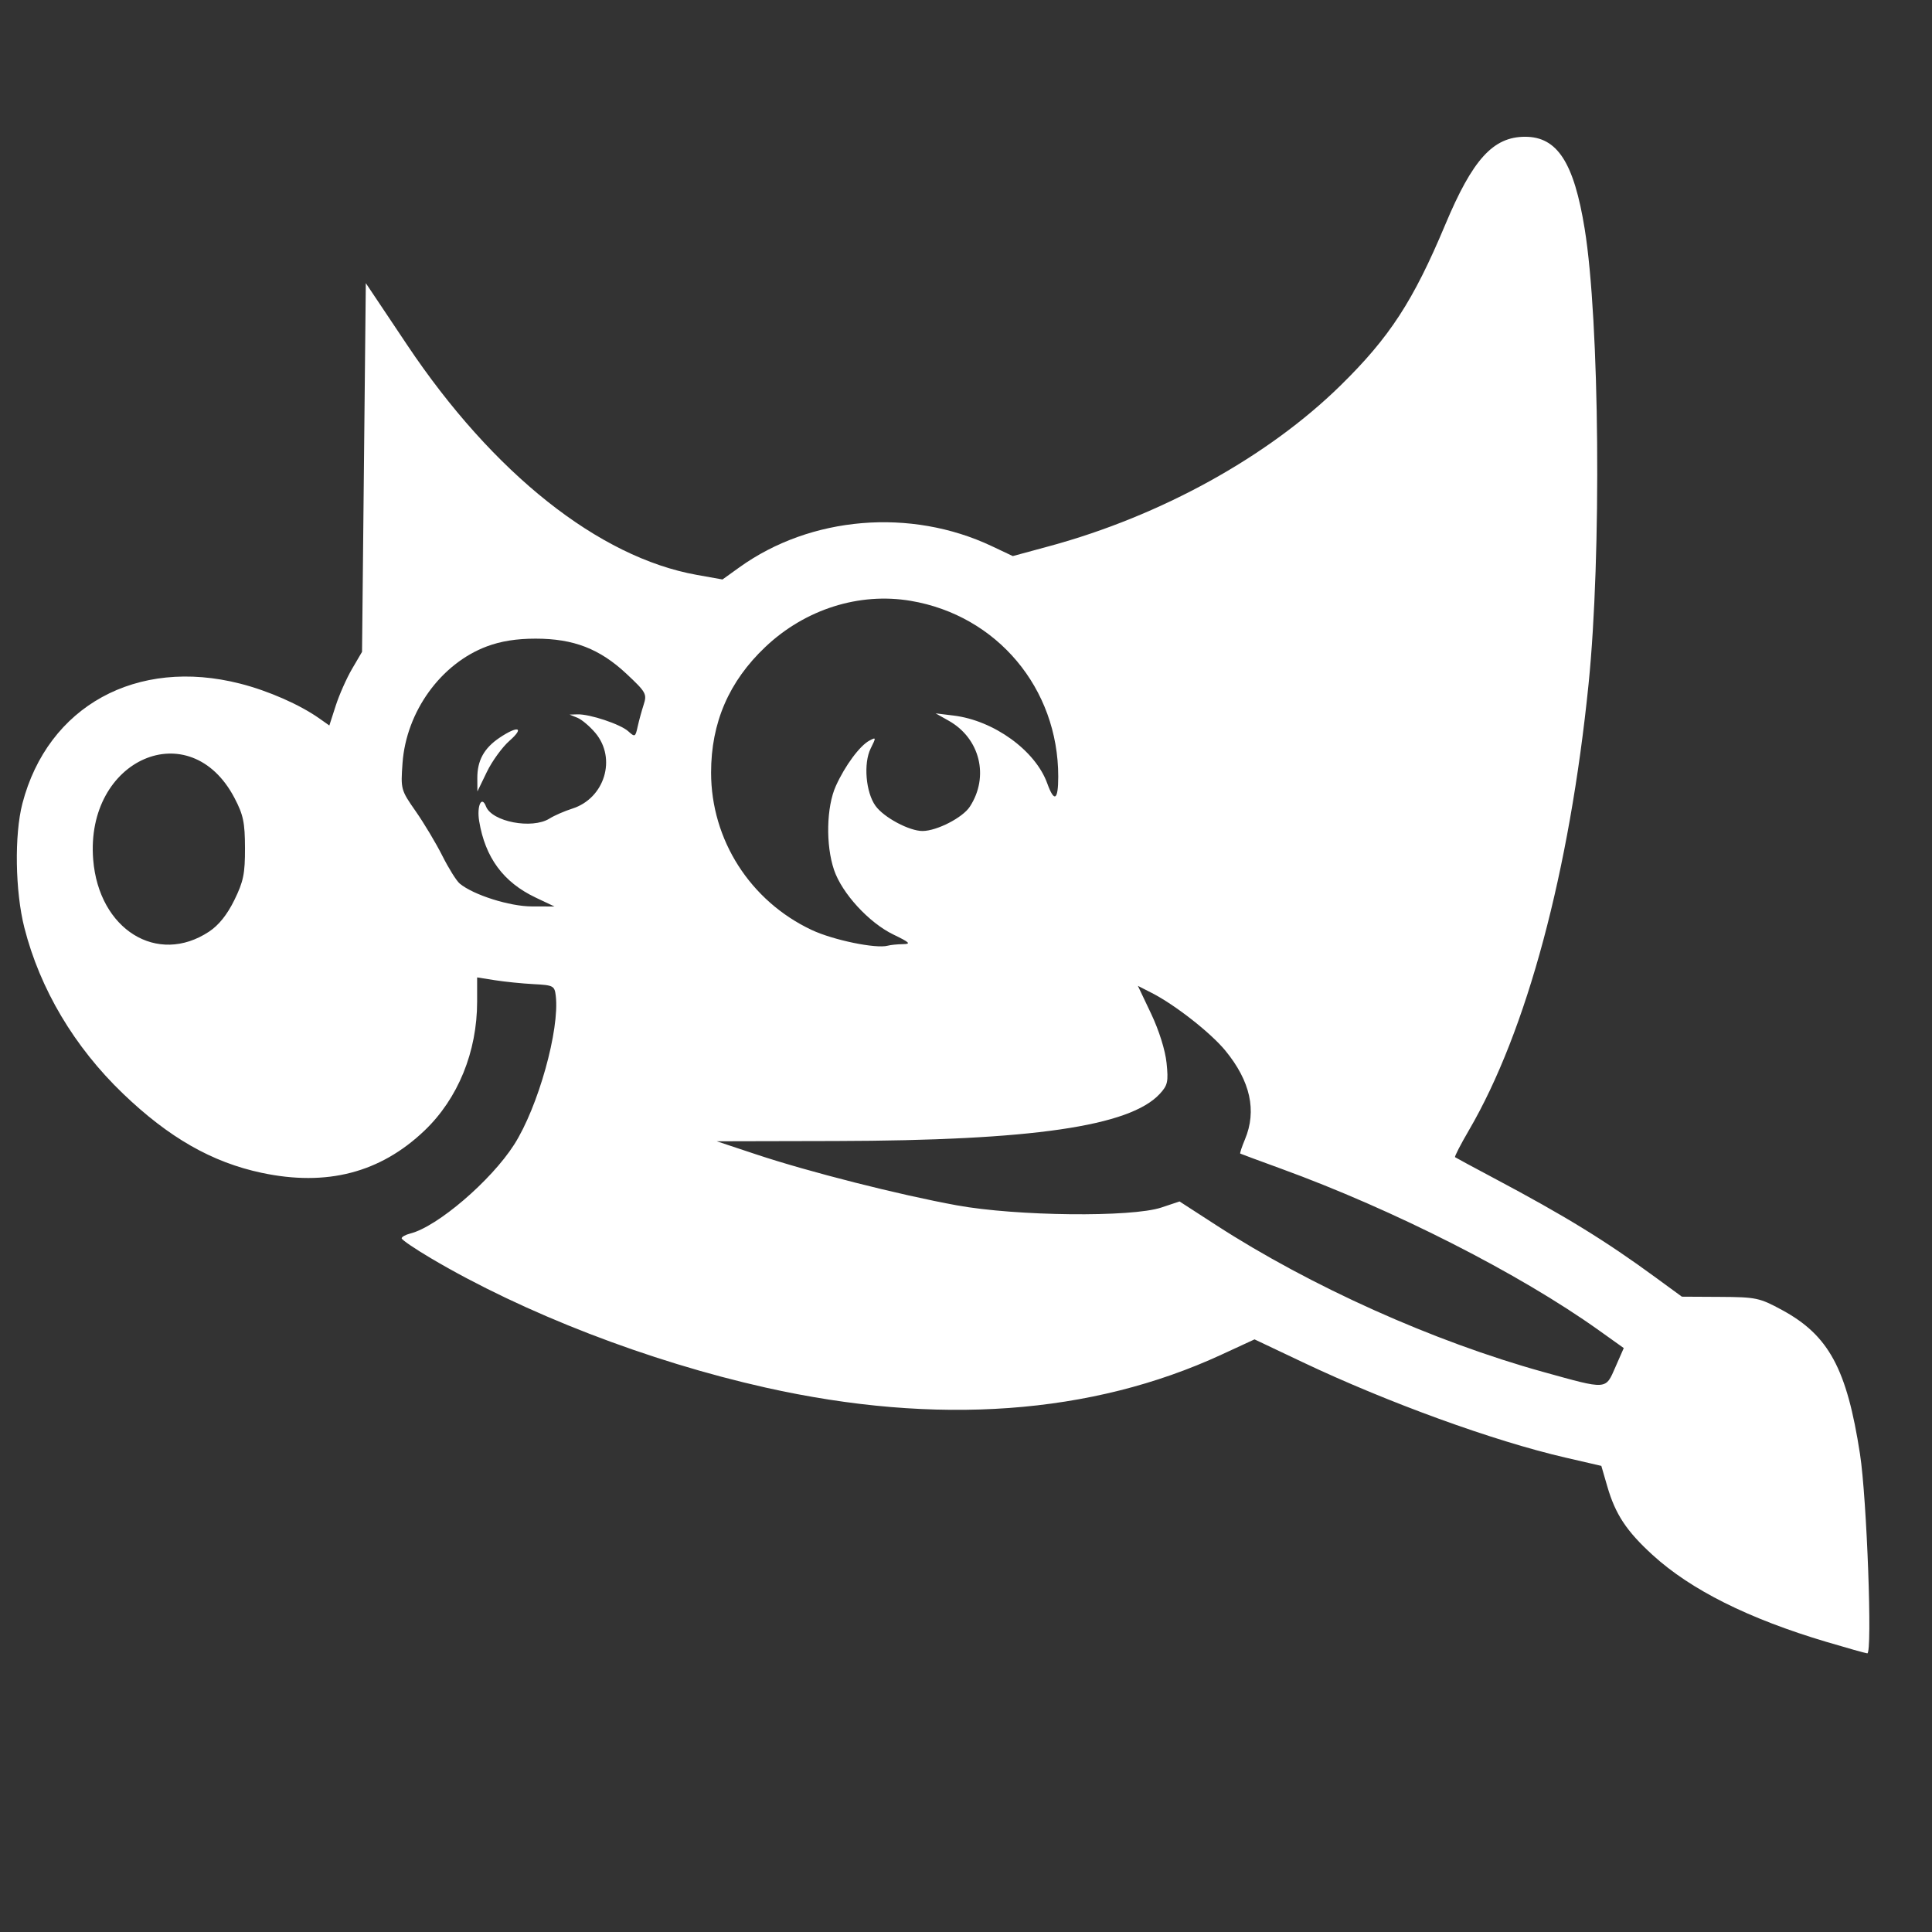<?xml version="1.0" encoding="UTF-8" standalone="no"?>
<!-- Created with Inkscape (http://www.inkscape.org/) -->

<svg
   xmlns:dc="http://purl.org/dc/elements/1.1/"
   xmlns:cc="http://creativecommons.org/ns#"
   xmlns:rdf="http://www.w3.org/1999/02/22-rdf-syntax-ns#"
   xmlns:svg="http://www.w3.org/2000/svg"
   xmlns="http://www.w3.org/2000/svg"
   xmlns:sodipodi="http://sodipodi.sourceforge.net/DTD/sodipodi-0.dtd"
   xmlns:inkscape="http://www.inkscape.org/namespaces/inkscape"
   version="1.1"
   id="svg4735"
   width="512"
   height="512"
   viewBox="0 0 512 512"
   sodipodi:docname="gimp-555552.png">
  <rect x="0" y="0" width="512" height="512" fill="#333333" stroke="none"/>
  <defs
     id="defs4739" />
  <sodipodi:namedview
     pagecolor="#ffffff"
     bordercolor="#666666"
     borderopacity="1"
     objecttolerance="10"
     gridtolerance="10"
     guidetolerance="10"
     inkscape:pageopacity="0"
     inkscape:pageshadow="2"
     inkscape:window-width="1872"
     inkscape:window-height="1032"
     id="namedview4737"
     showgrid="false"
     showborder="false"
     inkscape:zoom="1.6308594"
     inkscape:cx="256"
     inkscape:cy="256"
     inkscape:window-x="48"
     inkscape:window-y="48"
     inkscape:window-maximized="1"
     inkscape:current-layer="svg4735" />
  <path
     style="fill:#ffffff"
     d="m 484.092,435.138 c -20.72,-6.161 -36.027,-13.815 -46.177,-23.093 -6.865,-6.274 -9.815,-10.735 -11.946,-18.066 l -1.6,-5.504 -9.556,-2.208 c -19.018,-4.395 -47,-14.556 -69.61,-25.277 l -12.741,-6.042 -8.759,4.045 c -34.469,15.917 -75.441,18.879 -120.793,8.731 -31.064,-6.951 -64.049,-19.695 -88.716,-34.277 -4.263,-2.52 -7.75,-4.897 -7.75,-5.282 0,-0.385 1.033,-0.96 2.295,-1.277 7.149,-1.794 21.385,-13.977 27.499,-23.533 6.372,-9.96 12.124,-30.529 11.042,-39.485 -0.316,-2.619 -0.652,-2.795 -5.836,-3.065 -3.025,-0.157 -7.638,-0.623 -10.25,-1.035 l -4.75,-0.749 v 6.403 c 0,13.301 -5.072,25.726 -13.962,34.206 C 100.773,310.797 86.61,314.473 69.367,310.818 56.182,308.023 44.76,301.5 32.585,289.812 19.704,277.446 10.589,262.106 6.454,245.837 c -2.439,-9.596 -2.675,-24.616 -0.518,-32.897 6.726,-25.824 30.29,-38.782 57.752,-31.759 7.473,1.911 15.739,5.547 20.923,9.202 l 2.667,1.881 1.696,-5.259 c 0.933,-2.892 2.883,-7.284 4.333,-9.759 l 2.637,-4.5 0.5,-48.855 0.5,-48.855 10.94,16.355 c 22.796,34.08 50.814,56.323 76.793,60.965 l 6.789,1.213 4.492,-3.226 c 18.894,-13.568 45.372,-15.781 66.913,-5.59 l 5.532,2.617 9.771,-2.654 c 29.465,-8.002 57.806,-23.647 77.072,-42.548 13.013,-12.766 19.284,-22.395 27.759,-42.622 7.254,-17.313 12.681,-23.29 21.155,-23.298 8.541,-0.008 12.948,6.804 15.799,24.415 3.955,24.434 4.486,86.499 1.031,120.582 -5.042,49.737 -16.386,92.044 -31.72,118.3 -2.202,3.77 -3.851,6.975 -3.664,7.122 0.187,0.146 4.839,2.657 10.339,5.58 18.986,10.088 29.428,16.504 42.884,26.35 l 6.884,5.037 10.116,0.056 c 9.573,0.053 10.455,0.24 16.437,3.483 12.372,6.708 17.167,15.568 20.653,38.166 1.824,11.823 3.326,52.956 1.929,52.818 -0.496,-0.049 -5.336,-1.408 -10.754,-3.019 z m -55.963,-72.911 2.185,-4.973 -6.616,-4.721 c -21.091,-15.05 -54.24,-31.904 -84.253,-42.836 -5.775,-2.104 -10.618,-3.896 -10.763,-3.984 -0.145,-0.088 0.418,-1.789 1.25,-3.781 3.166,-7.578 1.438,-15.41 -5.181,-23.488 -3.868,-4.72 -13.34,-12.149 -19.503,-15.297 l -3.698,-1.888 3.509,7.389 c 2.092,4.406 3.744,9.665 4.091,13.027 0.516,5.001 0.312,5.929 -1.811,8.225 -7.944,8.589 -33.914,12.365 -85.836,12.481 l -31.557,0.07 10.5,3.49 c 13.932,4.631 37.875,10.707 53.149,13.488 15.812,2.879 46.301,3.204 54.173,0.578 l 4.822,-1.609 9.678,6.264 c 25.113,16.255 57.633,30.853 86.678,38.909 17.182,4.765 16.478,4.815 19.185,-1.346 z M 55.409,246.889 c 2.559,-1.694 4.787,-4.473 6.687,-8.341 2.419,-4.926 2.846,-7.007 2.829,-13.801 -0.016,-6.766 -0.444,-8.812 -2.772,-13.259 -11.78,-22.511 -39.6,-10.387 -37.456,16.323 1.487,18.526 16.992,28.157 30.712,19.078 z m 183.867,3.321 c 2.246,-0.031 1.845,-0.435 -2.54,-2.557 -6.447,-3.119 -13.588,-10.894 -15.7,-17.091 -2.252,-6.608 -2.033,-16.747 0.48,-22.288 2.447,-5.395 6.327,-10.637 8.888,-12.007 1.792,-0.959 1.807,-0.862 0.341,2.077 -1.961,3.932 -1.309,11.652 1.288,15.235 2.233,3.082 8.983,6.676 12.477,6.645 3.787,-0.034 10.598,-3.535 12.488,-6.419 5.224,-7.972 2.737,-18.126 -5.586,-22.806 l -3.468,-1.95 4.78,0.584 c 10.655,1.301 21.654,9.256 24.791,17.931 1.882,5.205 2.93,4.572 2.93,-1.768 0,-23.388 -16.222,-42.707 -39.102,-46.566 -13.661,-2.304 -27.951,2.225 -38.503,12.205 -9.662,9.138 -14.395,20.091 -14.395,33.313 0,17.815 10.369,34.036 26.656,41.703 5.696,2.681 17.067,5.03 20.176,4.167 0.732,-0.203 2.532,-0.386 4,-0.406 z M 141.944,237.859 c -8.532,-4.04 -13.367,-10.59 -14.959,-20.26 -0.663,-4.031 0.656,-6.886 1.802,-3.899 1.565,4.078 12.233,6.118 16.844,3.222 1.271,-0.799 3.985,-1.982 6.029,-2.63 8.585,-2.721 11.808,-13.296 6.114,-20.063 -1.468,-1.744 -3.605,-3.55 -4.75,-4.013 l -2.082,-0.842 2.091,-0.063 c 3.249,-0.099 11.394,2.613 13.456,4.479 1.765,1.597 1.89,1.538 2.488,-1.181 0.346,-1.574 1.068,-4.212 1.602,-5.862 0.915,-2.821 0.644,-3.308 -4.532,-8.159 -7.091,-6.647 -14.044,-9.341 -24.106,-9.341 -5.041,0 -9.187,0.659 -12.914,2.054 -12.182,4.558 -21.377,17.288 -22.354,30.951 -0.494,6.909 -0.438,7.115 3.506,12.759 2.204,3.155 5.379,8.463 7.054,11.796 1.675,3.333 3.746,6.641 4.602,7.351 3.617,3.002 13.208,6.042 19.107,6.055 l 6,0.014 -5,-2.368 z m -15.449,-31.613 c -0.029,-4.673 1.769,-7.962 5.861,-10.72 4.928,-3.321 6.738,-2.79 2.669,0.782 -1.918,1.684 -4.618,5.397 -5.998,8.25 l -2.51,5.188 -0.022,-3.5 z"
     id="path4763"
     inkscape:connector-curvature="0"
     inkscape:label="path4763" />
</svg>
